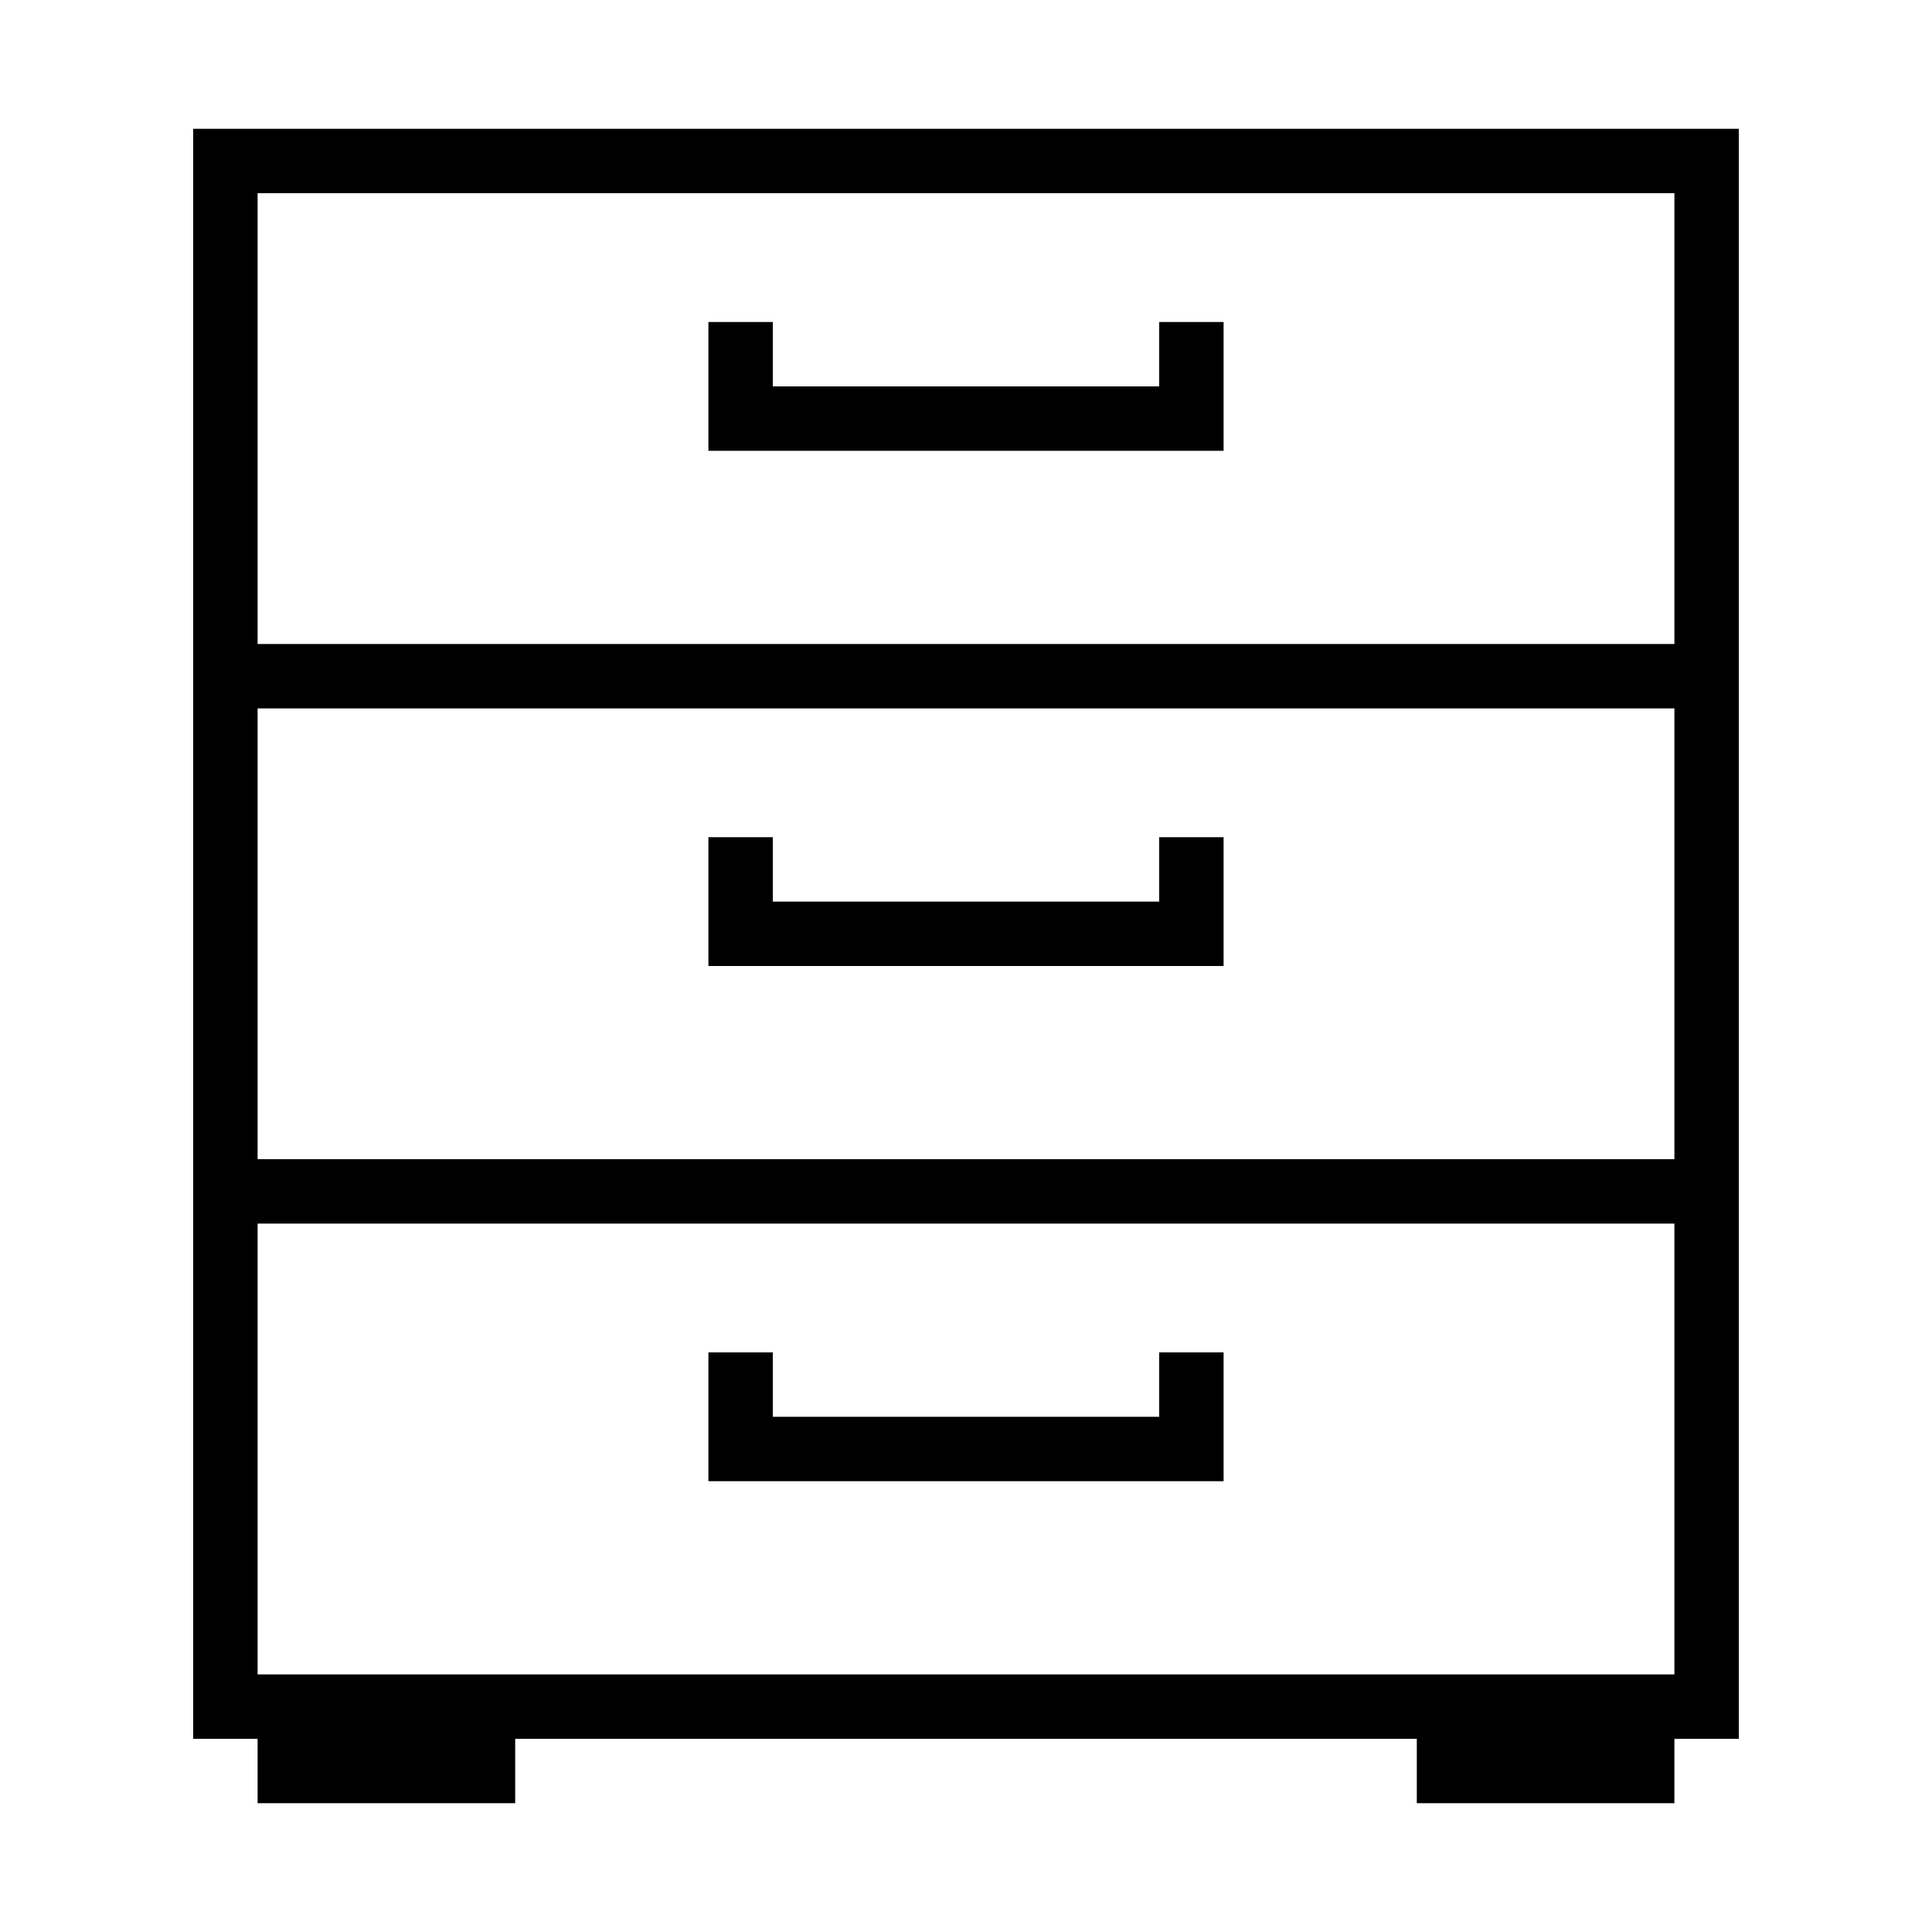 <?xml version="1.0" encoding="iso-8859-1"?>
<!DOCTYPE svg PUBLIC "-//W3C//DTD SVG 1.1//EN" "http://www.w3.org/Graphics/SVG/1.1/DTD/svg11.dtd">
<svg version="1.1" xmlns="http://www.w3.org/2000/svg" xmlns:xlink="http://www.w3.org/1999/xlink" x="0px" y="0px" width="30" height="30" viewBox="0 0 30 30" xml:space="preserve">
    <g transform="translate(-150 -80)">
        <g xmlns="http://www.w3.org/2000/svg" xmlns:xlink="http://www.w3.org/1999/xlink" id="drawer-7">
		<path d="M154,108h4v-1h14v1h4v-1h1V82h-24v25h1V108z M154,83h22v7h-22V83z M154,91h22v7h-22V91z M154,99h22v7h-22V99z"/>
		<polygon points="168,86 162,86 162,85 161,85 161,87 169,87 169,85 168,85   "/>
		<polygon points="168,94 162,94 162,93 161,93 161,95 169,95 169,93 168,93   "/>
		<polygon points="168,102 162,102 162,101 161,101 161,103 169,103 169,101 168,101   "/>
	</g>
	
    </g>
</svg>

